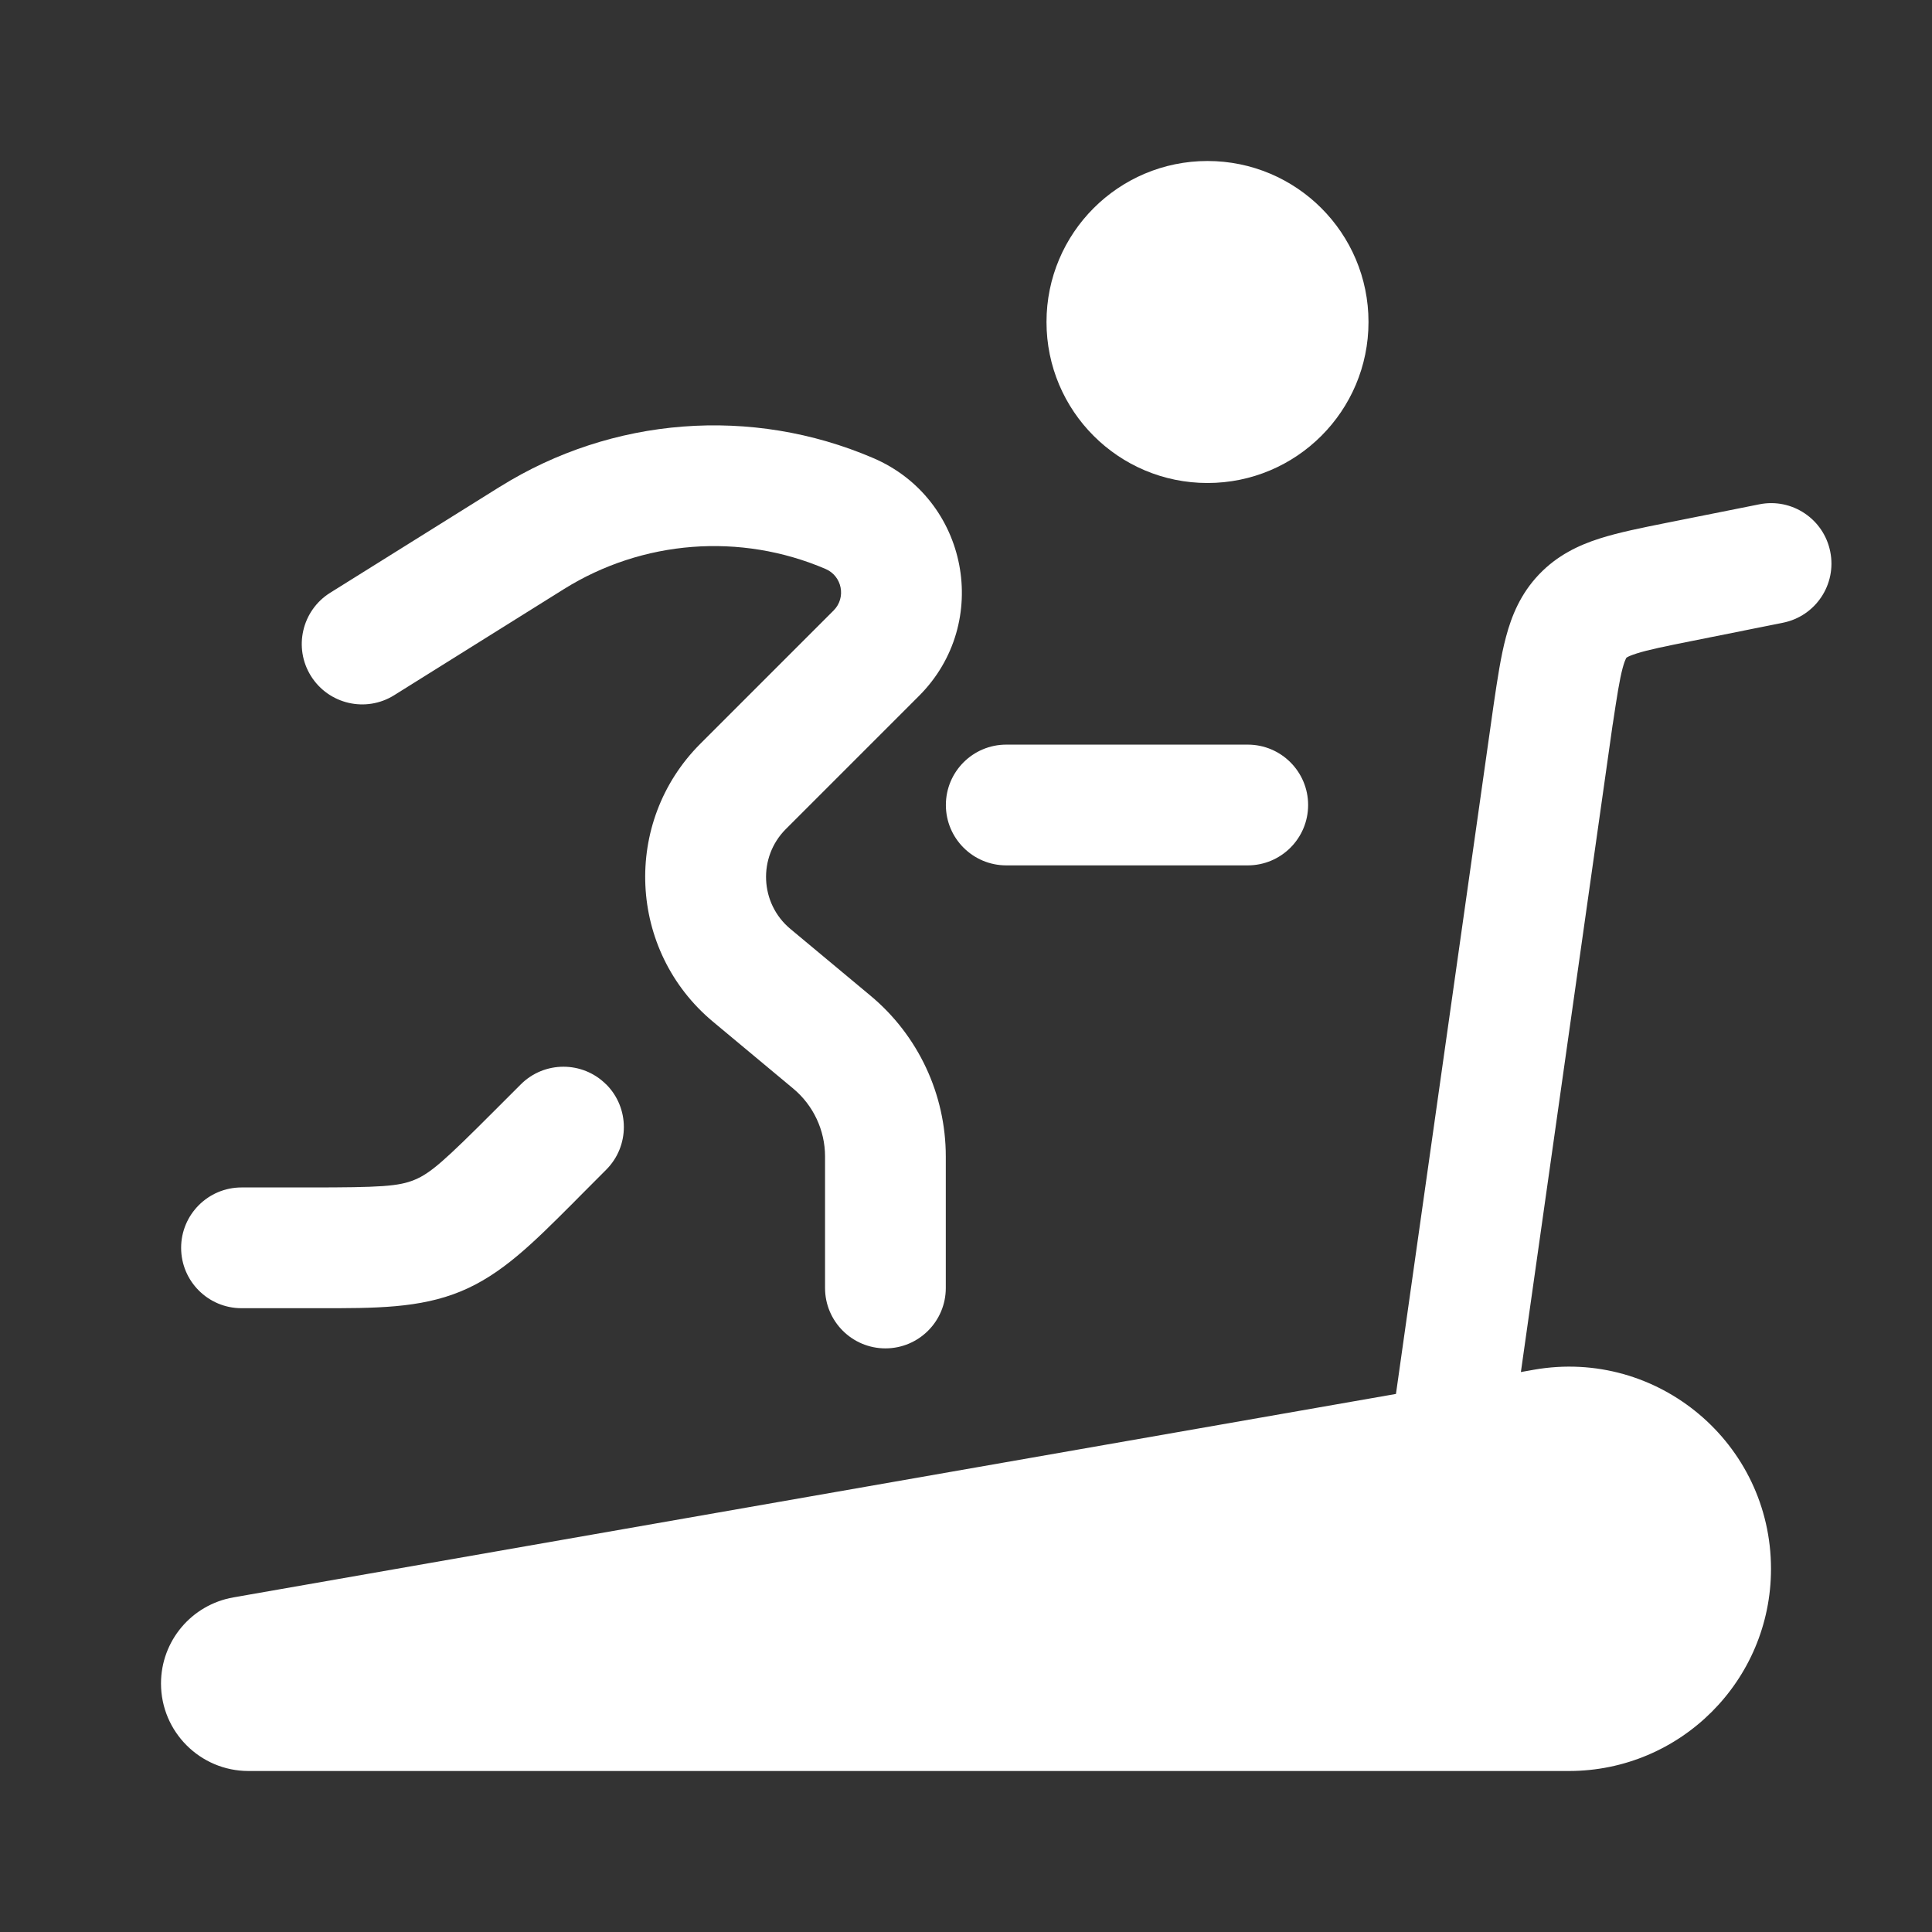 <svg viewBox="0 0 24 24" fill="none" xmlns="http://www.w3.org/2000/svg" id="Treadmill--Streamline-Solar" height="24" width="24">
  <rect x="0" y="0" width="24" height="24" fill="#333333" stroke="none"/>
  <desc>
    Treadmill Streamline Icon: https://streamlinehq.com
  </desc>
  <path d="M17 4c0 1.105 -0.895 2 -2 2s-2 -0.895 -2 -2 0.895 -2 2 -2 2 0.895 2 2Z" fill="#FFFFFF" stroke-width="1"></path>
  <path fill-rule="evenodd" clip-rule="evenodd" d="M6.21 6.047c1.394 -0.871 3.126 -1.005 4.637 -0.357 1.182 0.506 1.478 2.046 0.569 2.955L9.762 10.299c-0.349 0.349 -0.323 0.924 0.056 1.24l0.996 0.83c0.593 0.494 0.935 1.226 0.935 1.997V16c0 0.414 -0.336 0.75 -0.75 0.75s-0.75 -0.336 -0.75 -0.75v-1.633c0 -0.327 -0.145 -0.636 -0.396 -0.845l-0.996 -0.83c-1.057 -0.881 -1.13 -2.48 -0.157 -3.453L10.355 7.584c0.159 -0.159 0.107 -0.427 -0.099 -0.516 -1.059 -0.454 -2.274 -0.36 -3.251 0.25L4.897 8.636c-0.351 0.22 -0.814 0.113 -1.034 -0.238 -0.22 -0.351 -0.113 -0.814 0.238 -1.034l2.108 -1.317ZM11.75 10c0 -0.414 0.336 -0.75 0.75 -0.75h3c0.414 0 0.75 0.336 0.75 0.75 0 0.414 -0.336 0.75 -0.75 0.75h-3c-0.414 0 -0.75 -0.336 -0.75 -0.75Zm-4.22 3.47c0.293 0.293 0.293 0.768 0 1.061l-0.328 0.329c-0.029 0.029 -0.057 0.057 -0.085 0.086 -0.494 0.494 -0.884 0.886 -1.393 1.096s-1.061 0.21 -1.76 0.209c-0.04 -0 -0.08 -0 -0.121 -0H3c-0.414 0 -0.75 -0.336 -0.75 -0.75s0.336 -0.75 0.75 -0.75h0.843c0.879 0 1.109 -0.013 1.307 -0.095 0.198 -0.082 0.37 -0.235 0.991 -0.857l0.328 -0.328c0.293 -0.293 0.768 -0.293 1.061 0Z" fill="#FFFFFF" stroke-width="1"></path>
  <path d="M3.087 22H19.489C20.876 22 22 20.876 22 19.489c0 -1.56 -1.407 -2.743 -2.944 -2.474l-0.163 0.029 1.14 -8.043 0.001 -0.003c0.053 -0.351 0.084 -0.553 0.123 -0.699 0.018 -0.066 0.032 -0.1 0.04 -0.116 0.004 -0.007 0.006 -0.011 0.006 -0.011l0.001 -0.001 0.001 -0.001s0.004 -0.003 0.011 -0.007c0.015 -0.009 0.049 -0.024 0.114 -0.045 0.144 -0.046 0.345 -0.087 0.695 -0.157l1.123 -0.225c0.406 -0.081 0.67 -0.476 0.588 -0.883 -0.081 -0.406 -0.476 -0.67 -0.882 -0.588l-1.157 0.231c-0.304 0.061 -0.589 0.118 -0.824 0.193 -0.261 0.083 -0.528 0.209 -0.755 0.447 -0.227 0.238 -0.34 0.511 -0.41 0.776 -0.064 0.238 -0.107 0.526 -0.152 0.832l-0.005 0.034 -1.21 8.538 -14.44 2.527C2.379 19.934 2 20.385 2 20.913 2 21.513 2.487 22 3.087 22Z" fill="#FFFFFF" stroke-width="1"></path>
</svg>